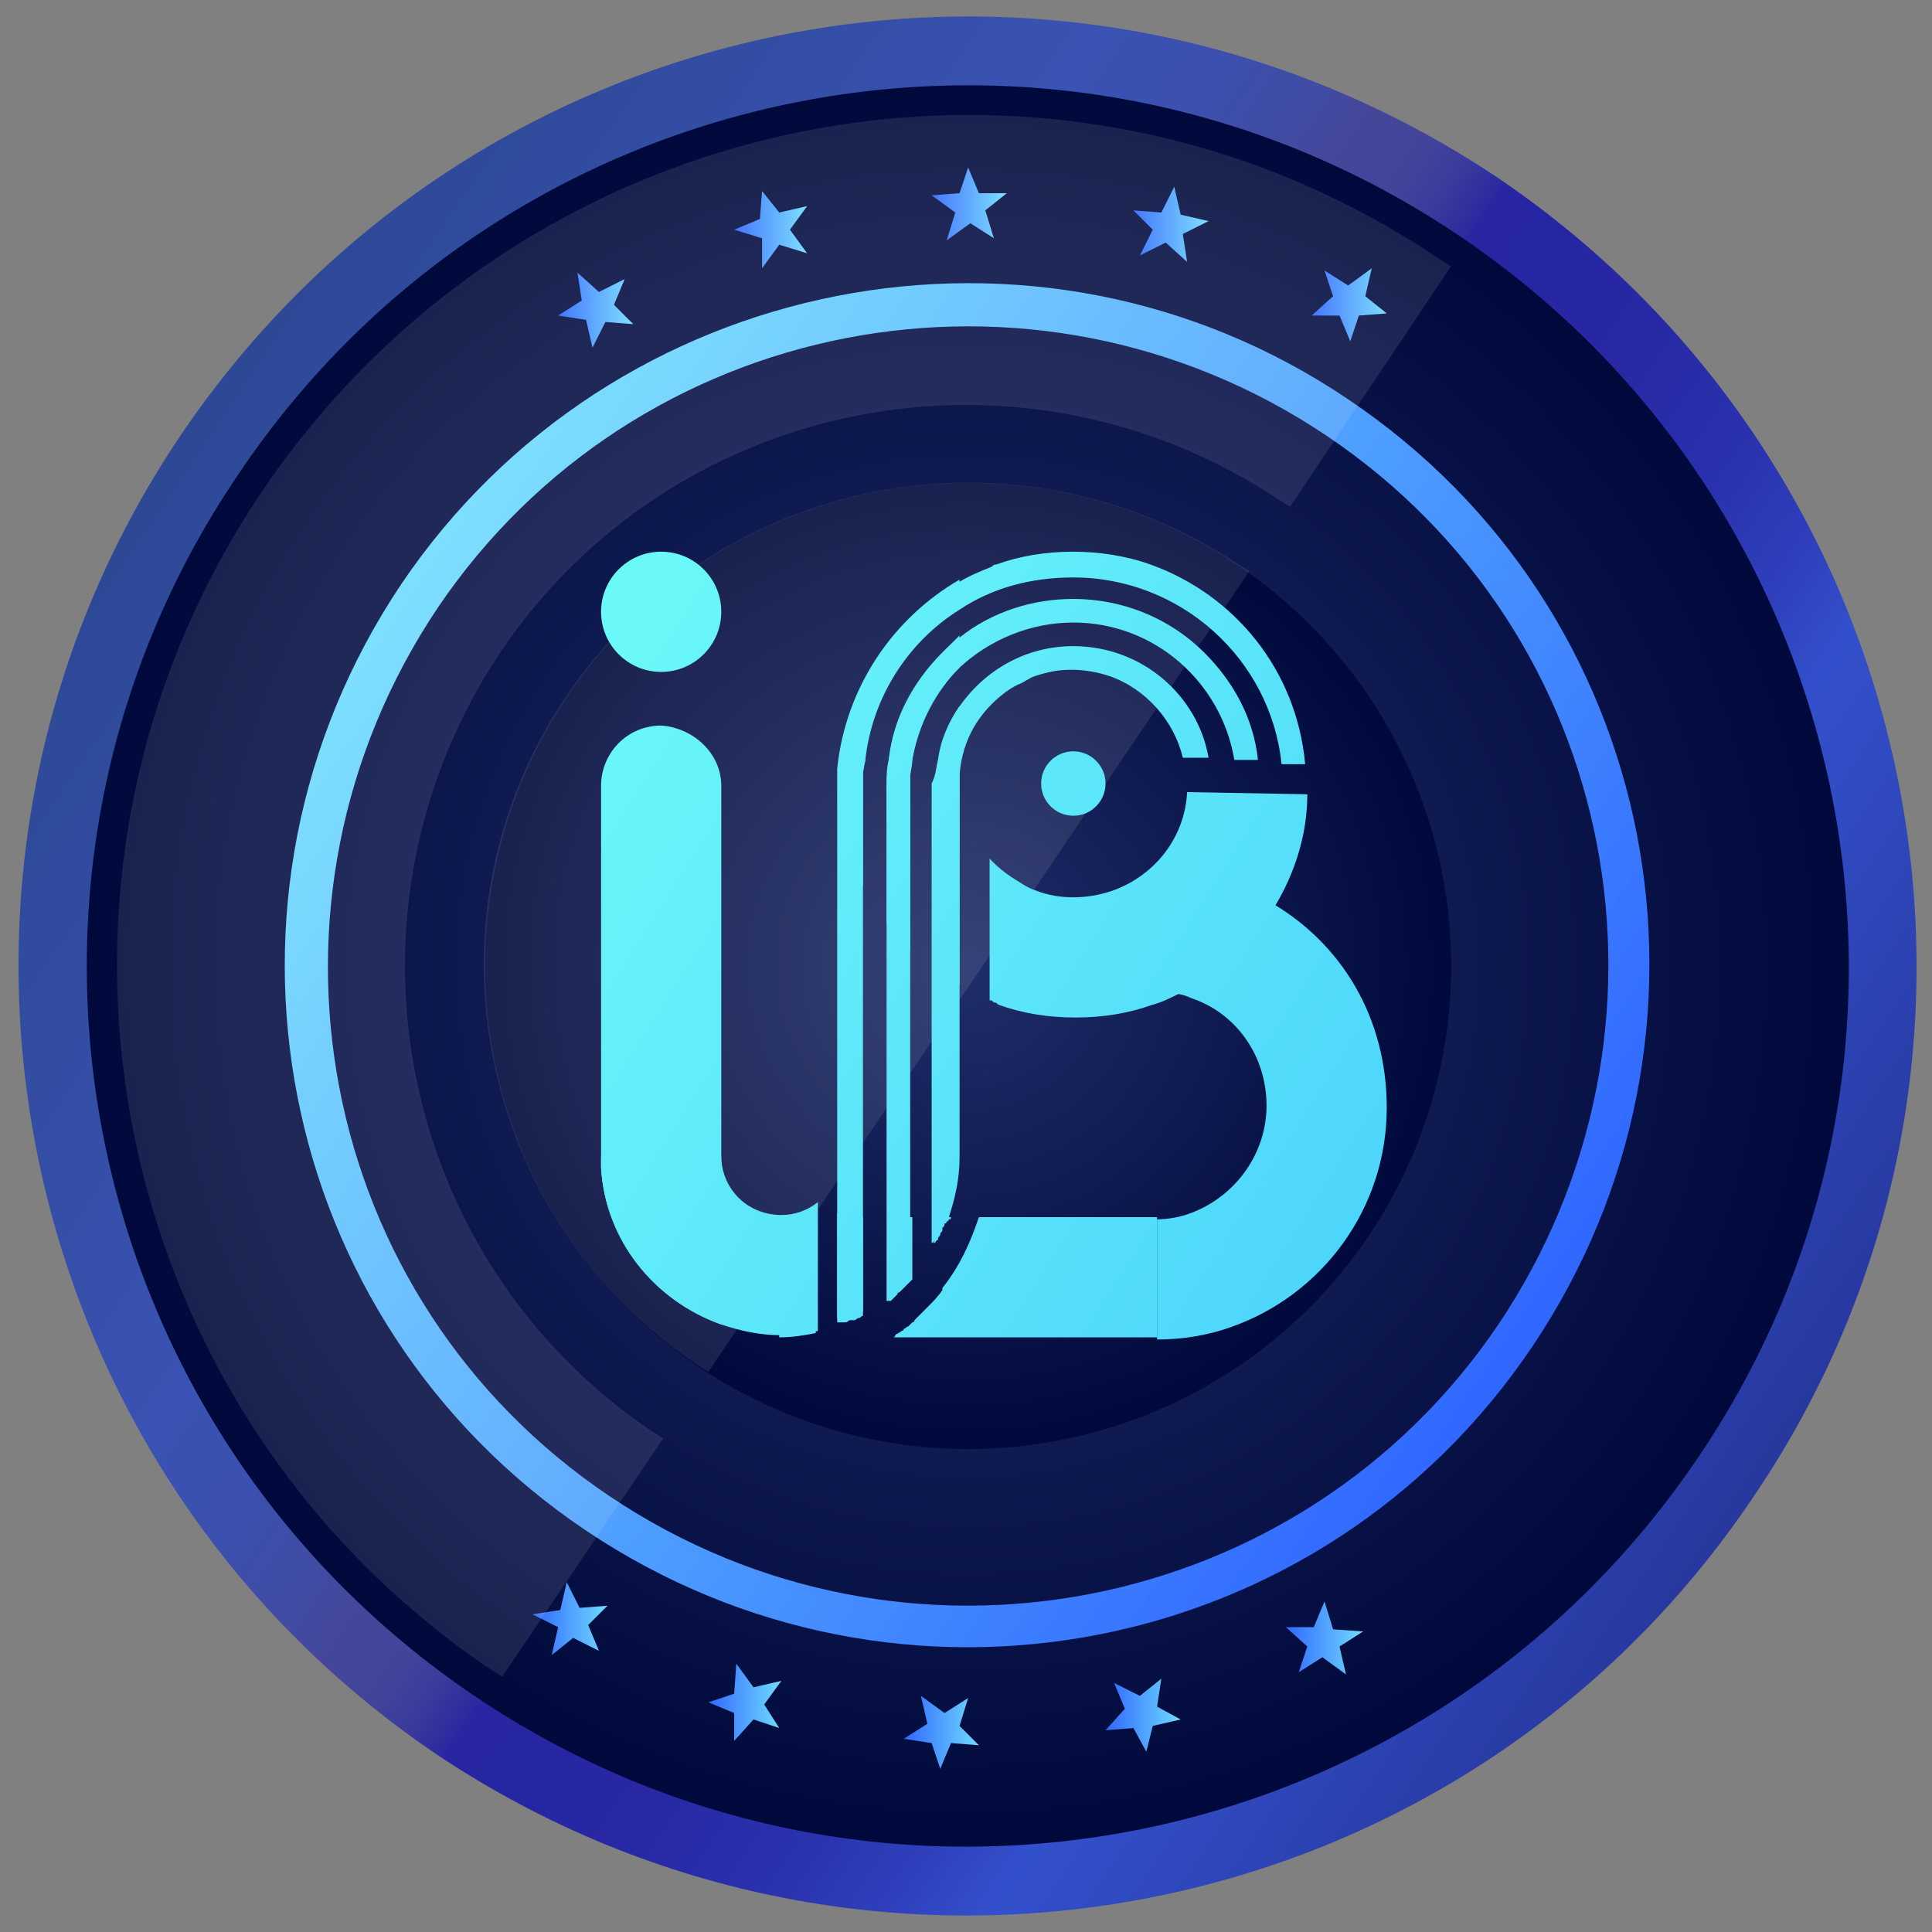 <?xml version="1.0" encoding="utf-8"?>
<!-- Generator: Adobe Illustrator 21.0.0, SVG Export Plug-In . SVG Version: 6.00 Build 0)  -->
<svg version="1.1" id="Layer_1" xmlns="http://www.w3.org/2000/svg" xmlns:xlink="http://www.w3.org/1999/xlink" x="0px" y="0px"
	 viewBox="0 0 90 90" style="enable-background:new 0 0 90 90;" xml:space="preserve">
<rect x="0" y="0" width="90" height="90" fill="#808080" stroke="none"/>
<style type="text/css">
	.st0{fill:url(#SVGID_1_);}
	.st1{fill:url(#SVGID_2_);}
	.st2{display:none;fill:url(#SVGID_3_);}
	.st3{fill:url(#SVGID_4_);}
	.st4{fill:url(#SVGID_5_);}
	.st5{fill:url(#SVGID_6_);}
	.st6{fill:url(#SVGID_7_);}
	.st7{fill:url(#SVGID_8_);}
	.st8{fill:url(#SVGID_9_);}
	.st9{fill:url(#SVGID_10_);}
	.st10{fill:url(#SVGID_11_);}
	.st11{fill:url(#SVGID_12_);}
	.st12{fill:url(#SVGID_13_);}
	.st13{fill:url(#SVGID_14_);}
	.st14{fill:url(#SVGID_15_);}
	.st15{opacity:0.1;fill:#FFFFFF;}
	.st16{fill:url(#SVGID_16_);}
	.st17{fill:url(#SVGID_17_);}
	.st18{fill:url(#SVGID_18_);}
	.st19{fill:url(#SVGID_19_);}
	.st20{fill:url(#SVGID_20_);}
	.st21{fill:url(#SVGID_21_);}
	.st22{fill:url(#SVGID_22_);}
	.st23{fill:url(#SVGID_23_);}
	.st24{fill:url(#SVGID_24_);}
	.st25{fill:url(#SVGID_25_);}
	.st26{fill:url(#SVGID_26_);}
	.st27{fill:url(#SVGID_27_);}
	.st28{fill:url(#SVGID_28_);}
	.st29{fill:url(#SVGID_29_);}
	.st30{fill:url(#SVGID_30_);}
	.st31{fill:url(#SVGID_31_);}
	.st32{fill:url(#SVGID_32_);}
</style>
<linearGradient id="SVGID_1_" gradientUnits="userSpaceOnUse" x1="44.796" y1="88.327" x2="44.796" y2="-0.114" gradientTransform="matrix(0.559 -0.829 0.829 0.559 -16.547 57.475)">
	<stop  offset="0" style="stop-color:#27389E"/>
	<stop  offset="0.212" style="stop-color:#3350CC"/>
	<stop  offset="0.256" style="stop-color:#2F40BC"/>
	<stop  offset="0.317" style="stop-color:#2A31AD"/>
	<stop  offset="0.389" style="stop-color:#2828A4"/>
	<stop  offset="0.493" style="stop-color:#2725A1"/>
	<stop  offset="0.5" style="stop-color:#2D2C9F"/>
	<stop  offset="0.52" style="stop-color:#3A3B9C"/>
	<stop  offset="0.542" style="stop-color:#42449A"/>
	<stop  offset="0.576" style="stop-color:#444799"/>
	<stop  offset="0.608" style="stop-color:#404CA4"/>
	<stop  offset="0.662" style="stop-color:#3B50AF"/>
	<stop  offset="0.719" style="stop-color:#3A52B3"/>
	<stop  offset="0.991" style="stop-color:#2D4996"/>
</linearGradient>
<path class="st0" d="M8.4,20.3C-5.2,40.5,0.1,68,20.3,81.7C40.6,95.3,68.1,90,81.7,69.7C95.4,49.5,90,22,69.8,8.3
	C49.5-5.3,22.1,0,8.4,20.3z M77.3,66.7c-12,17.8-36.1,22.5-53.9,10.5C5.6,65.2,0.9,41.1,12.9,23.3C24.9,5.5,49,0.8,66.8,12.8
	C84.6,24.8,89.3,48.9,77.3,66.7z"/>
<radialGradient id="SVGID_2_" cx="44.796" cy="44.107" r="41.031" gradientTransform="matrix(0.559 -0.829 0.829 0.559 -16.547 57.475)" gradientUnits="userSpaceOnUse">
	<stop  offset="0" style="stop-color:#202E69"/>
	<stop  offset="1" style="stop-color:#00093B"/>
</radialGradient>
<path class="st1" d="M79.1,67.9C66.4,86.7,40.9,91.7,22.1,79C3.3,66.3-1.6,40.8,11.1,22.1C23.7,3.3,49.2-1.7,68,11
	C86.8,23.7,91.8,49.2,79.1,67.9z"/>
<linearGradient id="SVGID_3_" gradientUnits="userSpaceOnUse" x1="44.796" y1="89.105" x2="44.796" y2="-0.891" gradientTransform="matrix(0.559 -0.829 0.829 0.559 -16.547 57.475)">
	<stop  offset="0" style="stop-color:#3067FF"/>
	<stop  offset="0.996" style="stop-color:#6FDBFE"/>
</linearGradient>
<path class="st2" d="M7.8,19.8C-6.1,40.4-0.7,68.4,19.9,82.3c20.6,13.9,48.6,8.5,62.5-12.1c13.9-20.6,8.5-48.6-12.1-62.5
	C49.6-6.2,21.7-0.8,7.8,19.8z M81.7,69.7C68.1,90,40.6,95.3,20.3,81.7C0.1,68-5.2,40.5,8.4,20.3C22.1,0,49.5-5.3,69.8,8.3
	C90,22,95.4,49.5,81.7,69.7z"/>
<linearGradient id="SVGID_4_" gradientUnits="userSpaceOnUse" x1="44.796" y1="75.899" x2="44.796" y2="12.315" gradientTransform="matrix(0.559 -0.829 0.829 0.559 -16.547 57.475)">
	<stop  offset="0" style="stop-color:#3067FF"/>
	<stop  offset="0.996" style="stop-color:#6FDBFE"/>
</linearGradient>
<path class="st3" d="M18.7,27.2c-9.8,14.6-6,34.3,8.6,44.1c14.6,9.8,34.3,6,44.1-8.6s6-34.3-8.6-44.1C48.3,8.8,28.5,12.7,18.7,27.2z
	 M69.8,61.7c-9.2,13.6-27.7,17.2-41.4,8s-17.2-27.7-8-41.4c9.2-13.6,27.7-17.2,41.4-8S79,48,69.8,61.7z"/>
<radialGradient id="SVGID_5_" cx="44.796" cy="44.107" r="22.51" gradientTransform="matrix(0.559 -0.829 0.829 0.559 -16.547 57.475)" gradientUnits="userSpaceOnUse">
	<stop  offset="0" style="stop-color:#202E69"/>
	<stop  offset="1" style="stop-color:#00093B"/>
</radialGradient>
<circle class="st4" cx="45.1" cy="45" r="22.5"/>
<g>
	<linearGradient id="SVGID_6_" gradientUnits="userSpaceOnUse" x1="24.841" y1="75.412" x2="28.311" y2="75.412">
		<stop  offset="0" style="stop-color:#3067FF"/>
		<stop  offset="0.996" style="stop-color:#6FDBFE"/>
	</linearGradient>
	<polygon class="st5" points="28.3,74.8 27.4,75.7 27.9,76.9 26.7,76.3 25.7,77.1 26,75.8 24.8,75.2 26.1,75 26.4,73.7 27,74.9 	"/>
	<linearGradient id="SVGID_7_" gradientUnits="userSpaceOnUse" x1="32.964" y1="79.321" x2="36.385" y2="79.321">
		<stop  offset="0" style="stop-color:#3067FF"/>
		<stop  offset="0.996" style="stop-color:#6FDBFE"/>
	</linearGradient>
	<polygon class="st6" points="33,79.3 34.2,78.9 34.3,77.5 35.1,78.6 36.4,78.3 35.6,79.4 36.3,80.5 35.1,80.1 34.2,81.1 34.2,79.8 
			"/>
	<linearGradient id="SVGID_8_" gradientUnits="userSpaceOnUse" x1="42.093" y1="80.705" x2="45.648" y2="80.705">
		<stop  offset="0" style="stop-color:#3067FF"/>
		<stop  offset="0.996" style="stop-color:#6FDBFE"/>
	</linearGradient>
	<polygon class="st7" points="42.1,81 43.2,80.3 42.9,79 44,79.8 45.1,79.1 44.7,80.4 45.6,81.3 44.3,81.2 43.8,82.4 43.4,81.2 	"/>
	<linearGradient id="SVGID_9_" gradientUnits="userSpaceOnUse" x1="51.504" y1="79.9" x2="55.041" y2="79.9">
		<stop  offset="0" style="stop-color:#3067FF"/>
		<stop  offset="0.996" style="stop-color:#6FDBFE"/>
	</linearGradient>
	<polygon class="st8" points="51.5,80.6 52.4,79.6 51.9,78.4 53.1,79 54.1,78.2 53.9,79.5 55,80.1 53.7,80.4 53.4,81.6 52.8,80.5 	
		"/>
	<linearGradient id="SVGID_10_" gradientUnits="userSpaceOnUse" x1="59.915" y1="76.319" x2="63.475" y2="76.319">
		<stop  offset="0" style="stop-color:#3067FF"/>
		<stop  offset="0.996" style="stop-color:#6FDBFE"/>
	</linearGradient>
	<polygon class="st9" points="60.5,77.9 60.9,76.7 59.9,75.8 61.2,75.8 61.7,74.6 62.1,75.9 63.5,76 62.4,76.7 62.7,78 61.6,77.2 	
		"/>
</g>
<g>
	<linearGradient id="SVGID_11_" gradientUnits="userSpaceOnUse" x1="26.001" y1="14.437" x2="29.463" y2="14.437">
		<stop  offset="0" style="stop-color:#3067FF"/>
		<stop  offset="0.996" style="stop-color:#6FDBFE"/>
	</linearGradient>
	<polygon class="st10" points="29.5,15.1 28.6,14.2 29.1,13 27.9,13.6 26.9,12.7 27.1,14 26,14.7 27.3,14.9 27.6,16.2 28.2,15 	"/>
	<linearGradient id="SVGID_12_" gradientUnits="userSpaceOnUse" x1="34.201" y1="10.684" x2="37.603" y2="10.684">
		<stop  offset="0" style="stop-color:#3067FF"/>
		<stop  offset="0.996" style="stop-color:#6FDBFE"/>
	</linearGradient>
	<polygon class="st11" points="34.2,10.7 35.5,11.1 35.5,12.5 36.3,11.4 37.6,11.8 36.8,10.7 37.6,9.6 36.3,9.9 35.5,8.9 35.4,10.2 
			"/>
	<linearGradient id="SVGID_13_" gradientUnits="userSpaceOnUse" x1="43.362" y1="9.473" x2="46.921" y2="9.473">
		<stop  offset="0" style="stop-color:#3067FF"/>
		<stop  offset="0.996" style="stop-color:#6FDBFE"/>
	</linearGradient>
	<polygon class="st12" points="43.4,9.1 44.5,9.9 44.1,11.2 45.2,10.4 46.3,11.1 45.9,9.8 46.9,9 45.6,9 45.1,7.8 44.7,9 	"/>
	<linearGradient id="SVGID_14_" gradientUnits="userSpaceOnUse" x1="52.762" y1="10.478" x2="56.291" y2="10.478">
		<stop  offset="0" style="stop-color:#3067FF"/>
		<stop  offset="0.996" style="stop-color:#6FDBFE"/>
	</linearGradient>
	<polygon class="st13" points="52.8,9.8 53.7,10.7 53.1,11.9 54.3,11.3 55.3,12.2 55.1,10.9 56.3,10.3 55,10 54.7,8.7 54.1,9.9 	"/>
	<linearGradient id="SVGID_15_" gradientUnits="userSpaceOnUse" x1="61.081" y1="14.219" x2="64.644" y2="14.219">
		<stop  offset="0" style="stop-color:#3067FF"/>
		<stop  offset="0.996" style="stop-color:#6FDBFE"/>
	</linearGradient>
	<polygon class="st14" points="61.7,12.6 62.1,13.8 61.1,14.7 62.4,14.7 62.9,15.9 63.3,14.7 64.6,14.6 63.6,13.8 63.9,12.5 
		62.8,13.3 	"/>
</g>
<path class="st15" d="M12.2,22.9C0,41,4.8,65.6,22.9,77.8c0.2,0.1,0.3,0.2,0.5,0.3L30.9,67c-0.2-0.1-0.3-0.2-0.5-0.3
	c-12-8.1-15.1-24.3-7.1-36.3c8.1-12,24.3-15.1,36.3-7.1c0.2,0.1,0.3,0.2,0.5,0.3l7.5-11.2c-0.2-0.1-0.3-0.2-0.5-0.3
	C49.1-0.1,24.5,4.7,12.2,22.9z"/>
<path class="st15" d="M26.4,32.4c-7,10.3-4.2,24.3,6.1,31.2c0.2,0.1,0.3,0.2,0.5,0.3l25.2-37.3c-0.2-0.1-0.3-0.2-0.5-0.3
	C47.3,19.4,33.4,22.1,26.4,32.4z"/>
<g>
	<g>
		<linearGradient id="SVGID_16_" gradientUnits="userSpaceOnUse" x1="104.189" y1="75.02" x2="23.321" y2="23.704">
			<stop  offset="0" style="stop-color:#30B3FF"/>
			<stop  offset="0.996" style="stop-color:#6FFEF7"/>
		</linearGradient>
		<circle class="st16" cx="30.8" cy="28.5" r="2.8"/>
	</g>
	<linearGradient id="SVGID_17_" gradientUnits="userSpaceOnUse" x1="106.062" y1="72.069" x2="25.194" y2="20.753">
		<stop  offset="0" style="stop-color:#30B3FF"/>
		<stop  offset="0.996" style="stop-color:#6FFEF7"/>
	</linearGradient>
	<path class="st17" d="M50,30.1c-2.2,0-4.1,1.1-5.3,2.8c-0.5,0.7-0.9,1.6-1,2.5c-0.1,0.4-0.1,0.7-0.1,1.1v8.7
		c0.4,0.3,0.7,0.5,1.1,0.7v-9.5h0c0-0.1,0-0.2,0-0.3v0v0c0.1-1.3,0.6-2.4,1.5-3.3c0.4-0.4,0.8-0.7,1.2-0.9l0,0l0,0
		c0.3-0.1,0.5-0.3,0.8-0.4h0h0c0.6-0.2,1.1-0.3,1.7-0.3s1.2,0.1,1.8,0.3h0c1.7,0.6,3,2.1,3.4,3.8h1.2C55.8,32.4,53.2,30.1,50,30.1z
		 M53.6,26.3c-1.1-0.4-2.4-0.6-3.6-0.6c-1.3,0-2.5,0.2-3.6,0.6c-0.1,0-0.1,0-0.2,0.1c-0.5,0.2-1,0.4-1.5,0.7c-3.1,1.7-5.3,5-5.5,8.8
		c0,0.2,0,0.5,0,0.7l0,0c0,0.2,0,0.5,0,0.7c0.1,1.4,0.5,2.8,1,4v-5l0,0c0-0.3,0-0.6,0.1-0.8c0.3-3,2-5.6,4.4-7.1
		c1.5-1,3.3-1.5,5.3-1.5c5,0,9.2,3.8,9.7,8.7h1.1C60.4,31.2,57.5,27.7,53.6,26.3z M56.1,30.4c-1.6-1.6-3.8-2.5-6.1-2.5
		c-1.9,0-3.8,0.6-5.3,1.8c-0.3,0.2-0.6,0.5-0.8,0.7c-1.4,1.4-2.2,3.1-2.5,5c0,0.4-0.1,0.7-0.1,1.1V43c0.3,0.4,0.7,0.9,1.1,1.3v-8.1
		h0c0-0.3,0-0.6,0.1-0.8c0.2-1.7,1-3.2,2.2-4.3C46.1,29.8,48,29,50,29c3.8,0,6.9,2.8,7.5,6.4h1.1C58.4,33.5,57.5,31.8,56.1,30.4z
		 M55.3,36.9c-0.1,2.1-1.5,3.9-3.5,4.6l0,0l0,0c-0.6,0.2-1.2,0.3-1.8,0.3s-1.2-0.1-1.7-0.3h0h0c-0.3-0.1-0.5-0.2-0.8-0.4l0,0l0,0
		c-0.5-0.3-0.9-0.6-1.2-0.9c-0.1-0.1-0.1-0.1-0.2-0.2v6.6c0.1,0,0.1,0,0.2,0.1c0.1,0,0.1,0,0.2,0.1c1.1,0.4,2.3,0.6,3.6,0.6
		c1.3,0,2.5-0.2,3.6-0.6c0.4-0.1,0.8-0.3,1.2-0.5c1.9-0.9,3.4-2.4,4.5-4.1c0.9-1.5,1.5-3.3,1.5-5.2L55.3,36.9L55.3,36.9z"/>
	<linearGradient id="SVGID_18_" gradientUnits="userSpaceOnUse" x1="100.877" y1="80.239" x2="20.009" y2="28.923">
		<stop  offset="0" style="stop-color:#30B3FF"/>
		<stop  offset="0.996" style="stop-color:#6FFEF7"/>
	</linearGradient>
	<path class="st18" d="M59.3,42.1c-0.6-0.4-1.3-0.7-1.9-0.9c-1.1-0.4-2.3-0.6-3.5-0.6v5.6c0.3,0,0.6,0,0.9,0.1
		c0.2,0,0.5,0.1,0.7,0.2l0,0l0,0c2.1,0.7,3.5,2.7,3.5,5c0,2.2-1.4,4.2-3.5,5l0,0l0,0c-0.5,0.2-1.1,0.3-1.6,0.3v5.6
		c1.2,0,2.4-0.2,3.5-0.6c4.2-1.5,7.2-5.5,7.2-10.2C64.6,47.4,62.5,44,59.3,42.1z"/>
	<linearGradient id="SVGID_19_" gradientUnits="userSpaceOnUse" x1="93.497" y1="91.87" x2="12.629" y2="40.554">
		<stop  offset="0" style="stop-color:#30B3FF"/>
		<stop  offset="0.996" style="stop-color:#6FFEF7"/>
	</linearGradient>
	<path class="st19" d="M33.6,53.7V54c0-0.1,0-0.1,0-0.2C33.6,53.8,33.6,53.7,33.6,53.7z"/>
	<linearGradient id="SVGID_20_" gradientUnits="userSpaceOnUse" x1="95.895" y1="88.09" x2="15.027" y2="36.774">
		<stop  offset="0" style="stop-color:#30B3FF"/>
		<stop  offset="0.996" style="stop-color:#6FFEF7"/>
	</linearGradient>
	<path class="st20" d="M33.6,36.6v25.1c-3.1-1.1-5.4-3.9-5.6-7.3V36.6c0-1.5,1.2-2.8,2.8-2.8C32.3,33.9,33.6,35.1,33.6,36.6z"/>
	<linearGradient id="SVGID_21_" gradientUnits="userSpaceOnUse" x1="91.789" y1="94.562" x2="10.92" y2="43.246">
		<stop  offset="0" style="stop-color:#30B3FF"/>
		<stop  offset="0.996" style="stop-color:#6FFEF7"/>
	</linearGradient>
	<path class="st21" d="M36.4,56.6c0.6,0,1.2-0.2,1.7-0.6v6c-0.5,0.1-1.1,0.2-1.7,0.2l0,0c-1,0-1.9-0.2-2.8-0.5
		c-3.1-1.1-5.4-3.9-5.6-7.3c0-0.2,0-0.4,0-0.5h5.6V54C33.7,55.5,34.9,56.6,36.4,56.6z"/>
	<linearGradient id="SVGID_22_" gradientUnits="userSpaceOnUse" x1="100.177" y1="81.343" x2="19.308" y2="30.027">
		<stop  offset="0" style="stop-color:#30B3FF"/>
		<stop  offset="0.996" style="stop-color:#6FFEF7"/>
	</linearGradient>
	<path class="st22" d="M44.7,27v1.2c-2.4,1.6-4.1,4.1-4.4,7.1c0,0.3-0.1,0.6-0.1,0.8l0,0v25h0c-0.1,0-0.1,0.1-0.2,0.1
		c-0.1,0-0.1,0.1-0.2,0.1c0,0,0,0-0.1,0c0,0,0,0-0.1,0c-0.1,0-0.1,0.1-0.2,0.1c0,0-0.1,0-0.1,0c0,0,0,0-0.1,0c0,0-0.1,0-0.1,0
		c0,0-0.1,0-0.1,0V36.5c0-0.2,0-0.5,0-0.7C39.4,32,41.6,28.8,44.7,27z"/>
	<linearGradient id="SVGID_23_" gradientUnits="userSpaceOnUse" x1="100.168" y1="81.358" x2="19.299" y2="30.042">
		<stop  offset="0" style="stop-color:#30B3FF"/>
		<stop  offset="0.996" style="stop-color:#6FFEF7"/>
	</linearGradient>
	<path class="st23" d="M44.7,29.6v1.5c-1.1,1.1-1.9,2.6-2.2,4.3c0,0.3-0.1,0.6-0.1,0.8h0v23.4c0,0-0.1,0.1-0.1,0.1c0,0,0,0-0.1,0.1
		c-0.1,0.1-0.1,0.1-0.2,0.2c0,0-0.1,0.1-0.1,0.1c0,0-0.1,0.1-0.1,0.1c-0.1,0-0.1,0.1-0.1,0.1c0,0-0.1,0.1-0.1,0.1
		c0,0-0.1,0.1-0.1,0.1c0,0-0.1,0.1-0.1,0.1c0,0,0,0-0.1,0V36.5c0-0.4,0-0.7,0.1-1.1c0.2-1.9,1.1-3.6,2.5-5
		C44.2,30.1,44.4,29.9,44.7,29.6z"/>
	<linearGradient id="SVGID_24_" gradientUnits="userSpaceOnUse" x1="100.319" y1="81.12" x2="19.45" y2="29.804">
		<stop  offset="0" style="stop-color:#30B3FF"/>
		<stop  offset="0.996" style="stop-color:#6FFEF7"/>
	</linearGradient>
	<path class="st24" d="M43.7,35.4c0.2-0.9,0.5-1.8,1-2.5v21c0,1-0.2,1.9-0.5,2.8c0,0.1,0,0.1-0.1,0.1c0,0,0,0.1-0.1,0.1
		c0,0,0,0.1-0.1,0.1c0,0,0,0,0,0c0,0.1,0,0.1-0.1,0.2c0,0,0,0.1,0,0.1c0,0.1-0.1,0.1-0.1,0.2c0,0.1-0.1,0.1-0.1,0.2
		c0,0.1-0.1,0.1-0.1,0.1c0,0.1-0.1,0.1-0.1,0.1c0,0,0,0.1,0,0.1V36.5C43.6,36.1,43.6,35.8,43.7,35.4z"/>
	<linearGradient id="SVGID_25_" gradientUnits="userSpaceOnUse" x1="92.008" y1="94.216" x2="11.14" y2="42.9">
		<stop  offset="0" style="stop-color:#30B3FF"/>
		<stop  offset="0.996" style="stop-color:#6FFEF7"/>
	</linearGradient>
	<path class="st25" d="M36.4,56.7H38v5.4c-0.5,0.1-1.1,0.2-1.7,0.2l0,0V56.7z"/>
	<linearGradient id="SVGID_26_" gradientUnits="userSpaceOnUse" x1="92.832" y1="92.918" x2="11.964" y2="41.602">
		<stop  offset="0" style="stop-color:#30B3FF"/>
		<stop  offset="0.996" style="stop-color:#6FFEF7"/>
	</linearGradient>
	<path class="st26" d="M40.2,56.7v4.6h0c-0.1,0-0.1,0.1-0.2,0.1c-0.1,0-0.1,0.1-0.2,0.1c0,0,0,0-0.1,0c0,0,0,0-0.1,0
		c-0.1,0-0.1,0.1-0.2,0.1c0,0-0.1,0-0.1,0c0,0,0,0-0.1,0c0,0-0.1,0-0.1,0c0,0-0.1,0-0.1,0v-5.1L40.2,56.7L40.2,56.7z"/>
	<linearGradient id="SVGID_27_" gradientUnits="userSpaceOnUse" x1="93.731" y1="91.5" x2="12.863" y2="40.184">
		<stop  offset="0" style="stop-color:#30B3FF"/>
		<stop  offset="0.996" style="stop-color:#6FFEF7"/>
	</linearGradient>
	<path class="st27" d="M41.4,56.7h1.1v2.9c0,0-0.1,0.1-0.1,0.1c0,0,0,0-0.1,0.1c-0.1,0.1-0.1,0.1-0.2,0.2c0,0-0.1,0.1-0.1,0.1
		c0,0-0.1,0.1-0.1,0.1c-0.1,0-0.1,0.1-0.1,0.1c0,0-0.1,0.1-0.1,0.1c0,0-0.1,0.1-0.1,0.1c0,0-0.1,0.1-0.1,0.1c0,0,0,0-0.1,0
		L41.4,56.7L41.4,56.7L41.4,56.7z"/>
	<linearGradient id="SVGID_28_" gradientUnits="userSpaceOnUse" x1="94.87" y1="89.707" x2="14.001" y2="38.391">
		<stop  offset="0" style="stop-color:#30B3FF"/>
		<stop  offset="0.996" style="stop-color:#6FFEF7"/>
	</linearGradient>
	<path class="st28" d="M44.3,56.7c0,0.1,0,0.1-0.1,0.1c0,0,0,0.1-0.1,0.1c0,0,0,0.1-0.1,0.1c0,0,0,0,0,0c0,0.1,0,0.1-0.1,0.2
		c0,0,0,0.1,0,0.1c0,0.1-0.1,0.1-0.1,0.2c0,0.1-0.1,0.1-0.1,0.2c0,0.1-0.1,0.1-0.1,0.1c0,0.1-0.1,0.1-0.1,0.1c0,0,0,0.1,0,0.1v-1.4
		L44.3,56.7L44.3,56.7L44.3,56.7z"/>
	<linearGradient id="SVGID_29_" gradientUnits="userSpaceOnUse" x1="95.037" y1="89.444" x2="14.168" y2="38.128">
		<stop  offset="0" style="stop-color:#30B3FF"/>
		<stop  offset="0.996" style="stop-color:#6FFEF7"/>
	</linearGradient>
	<path class="st29" d="M53.9,56.7v5.6H41.6c0,0,0.1,0,0.1-0.1c0,0,0,0,0,0c0.1-0.1,0.2-0.1,0.3-0.2c0,0,0.1,0,0.1-0.1l0,0l0,0
		c0.1,0,0.1-0.1,0.2-0.1c0,0,0.1-0.1,0.1-0.1l0,0l0,0c0,0,0.1-0.1,0.1-0.1c0,0,0.1,0,0.1-0.1l0,0l0,0c0,0,0.1-0.1,0.1-0.1
		c0,0,0.1-0.1,0.1-0.1l0,0l0,0c0,0,0.1-0.1,0.1-0.1c0.1-0.1,0.1-0.1,0.2-0.2l0,0l0,0c0,0,0,0,0.1-0.1c0.2-0.2,0.5-0.5,0.7-0.8l0,0
		l0-0.1c0.8-1,1.3-2.1,1.7-3.3L53.9,56.7L53.9,56.7z"/>
	<g>
		<linearGradient id="SVGID_30_" gradientUnits="userSpaceOnUse" x1="108.542" y1="68.16" x2="27.674" y2="16.845">
			<stop  offset="0" style="stop-color:#30B3FF"/>
			<stop  offset="0.996" style="stop-color:#6FFEF7"/>
		</linearGradient>
		<path class="st30" d="M57.5,35.4h-1.1c0,0,0,0,0,0L57.5,35.4C57.5,35.4,57.5,35.4,57.5,35.4z"/>
		<linearGradient id="SVGID_31_" gradientUnits="userSpaceOnUse" x1="109.191" y1="67.138" x2="28.322" y2="15.823">
			<stop  offset="0" style="stop-color:#30B3FF"/>
			<stop  offset="0.996" style="stop-color:#6FFEF7"/>
		</linearGradient>
		<path class="st31" d="M59.7,35.4h-1.1c0,0,0,0,0,0L59.7,35.4C59.7,35.4,59.7,35.4,59.7,35.4z"/>
	</g>
	<g>
		<linearGradient id="SVGID_32_" gradientUnits="userSpaceOnUse" x1="106.06" y1="72.072" x2="25.192" y2="20.756">
			<stop  offset="0" style="stop-color:#30B3FF"/>
			<stop  offset="0.996" style="stop-color:#6FFEF7"/>
		</linearGradient>
		<circle class="st32" cx="50" cy="36.5" r="1.5"/>
	</g>
</g>
</svg>
